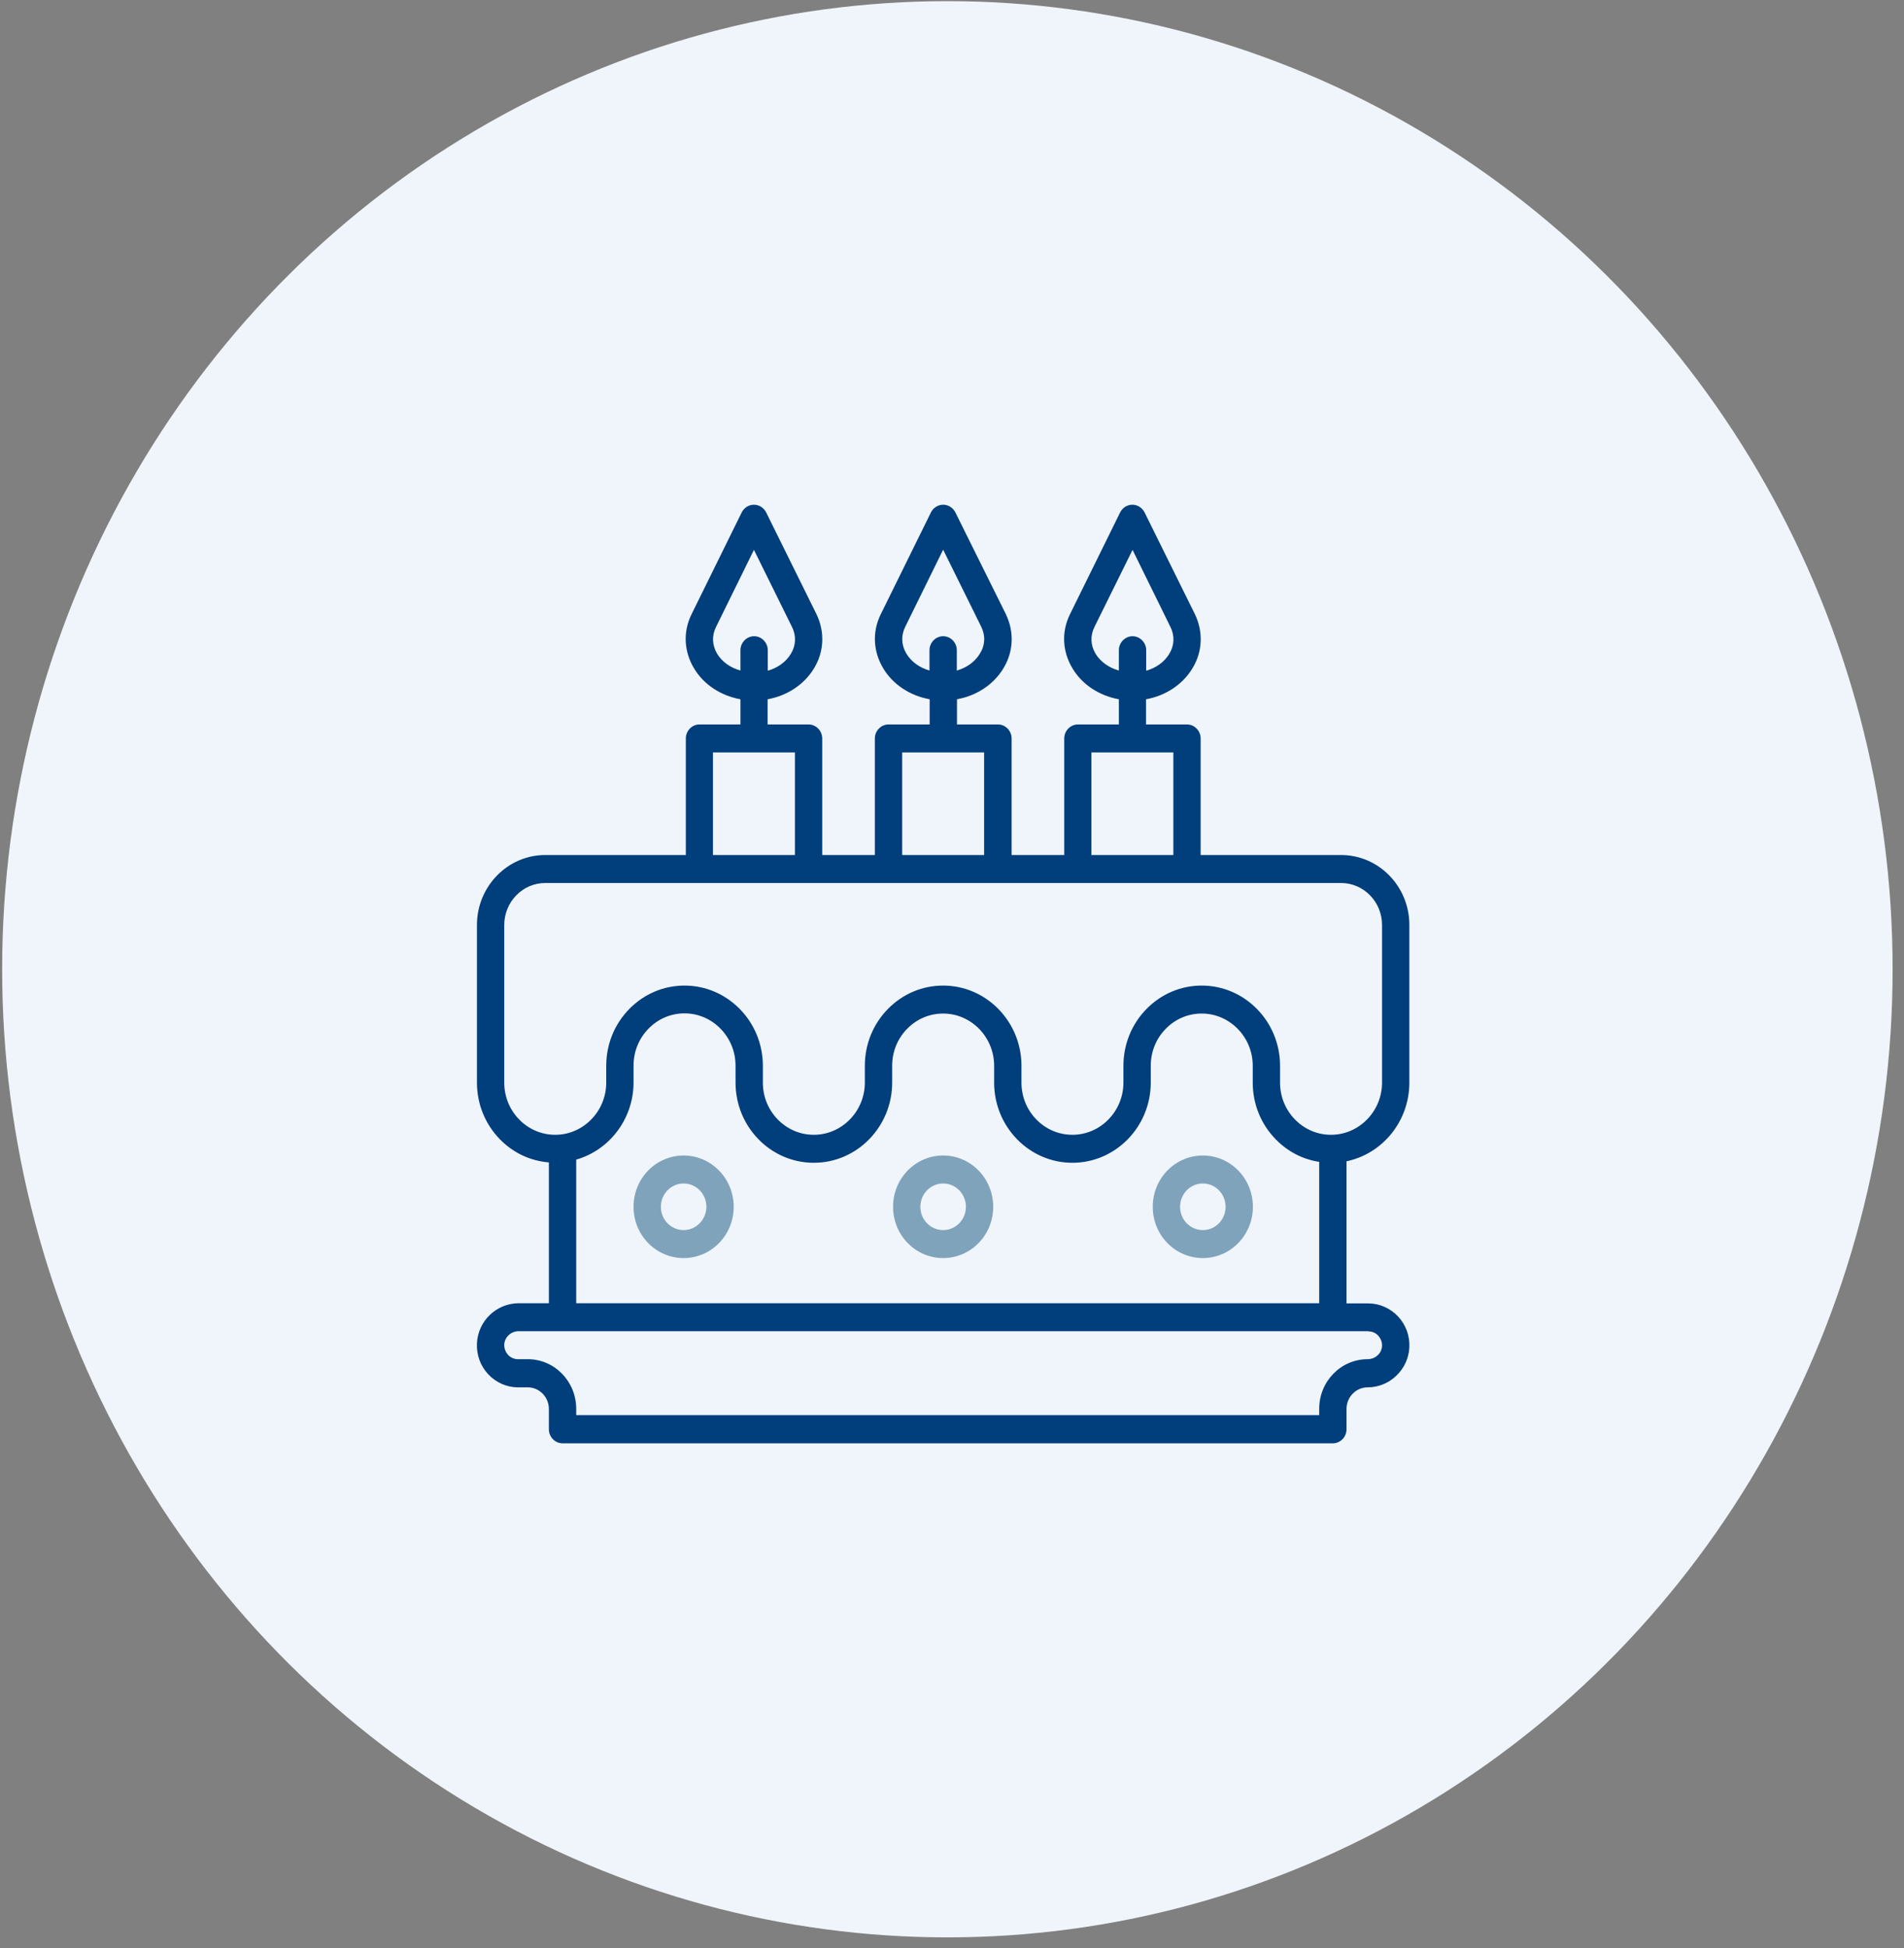 <svg width="131" height="134" viewBox="0 0 131 134" fill="none" xmlns="http://www.w3.org/2000/svg">
<rect x="0" y="0" width="131" height="134" fill="#808080" stroke="none"/>
<ellipse cx="65.182" cy="66.667" rx="65.034" ry="66.588" fill="#F0F5FB"/>
<path d="M92.644 82.71V79.875C95.113 79.362 96.967 77.13 96.967 74.461V63.62C96.967 60.965 94.862 58.81 92.268 58.81H82.608V50.791C82.608 50.265 82.182 49.829 81.668 49.829H78.849V48.097C80.202 47.853 81.368 47.084 82.044 45.968C82.746 44.813 82.796 43.453 82.207 42.234L78.749 35.242C78.586 34.922 78.26 34.716 77.909 34.716C77.558 34.716 77.233 34.922 77.07 35.242L73.624 42.234C73.023 43.44 73.085 44.8 73.787 45.968C74.451 47.084 75.629 47.853 76.982 48.097V49.829H74.163C73.649 49.829 73.223 50.265 73.223 50.791V58.81H69.602V50.791C69.602 50.265 69.176 49.829 68.662 49.829H65.843V48.097C67.197 47.853 68.362 47.084 69.038 45.968C69.74 44.813 69.79 43.453 69.201 42.234L65.731 35.242C65.568 34.922 65.242 34.716 64.891 34.716C64.54 34.716 64.214 34.922 64.052 35.242L60.606 42.234C60.004 43.44 60.067 44.8 60.769 45.968C61.433 47.084 62.611 47.853 63.964 48.097V49.829H61.132C60.618 49.829 60.192 50.265 60.192 50.791V58.81H56.571V50.791C56.571 50.265 56.145 49.829 55.632 49.829H52.812V48.097C54.166 47.853 55.331 47.084 56.007 45.968C56.709 44.813 56.759 43.453 56.17 42.234L52.712 35.242C52.549 34.922 52.224 34.716 51.873 34.716C51.522 34.716 51.196 34.922 51.033 35.242L47.587 42.234C46.986 43.44 47.049 44.8 47.75 45.968C48.414 47.084 49.592 47.853 50.945 48.097V49.829H48.126C47.612 49.829 47.187 50.265 47.187 50.791V58.81H44.994H43.127H37.514C34.92 58.81 32.815 60.978 32.815 63.62V74.461C32.815 75.936 33.379 77.322 34.394 78.361C35.308 79.298 36.486 79.849 37.764 79.952V89.638H35.684C34.143 89.651 32.89 90.857 32.815 92.396C32.777 93.192 33.053 93.949 33.592 94.526C34.118 95.09 34.87 95.424 35.634 95.424H36.311C37.113 95.424 37.764 96.091 37.764 96.912V98.311C37.764 98.837 38.19 99.273 38.704 99.273H57.849H91.705C92.218 99.273 92.644 98.837 92.644 98.311V96.912C92.644 96.091 93.296 95.424 94.098 95.424C94.825 95.424 95.526 95.142 96.052 94.641C96.604 94.128 96.93 93.423 96.967 92.678C97.005 91.883 96.729 91.126 96.19 90.549C95.664 89.984 94.912 89.651 94.148 89.651H92.644V82.71ZM52.186 78.361C53.201 79.4 54.554 79.978 55.995 79.978C58.964 79.978 61.383 77.502 61.383 74.461V73.306C61.383 72.344 61.746 71.446 62.41 70.766C63.074 70.086 63.951 69.714 64.891 69.714C66.821 69.714 68.399 71.331 68.399 73.306V74.461C68.399 75.936 68.963 77.322 69.978 78.361C70.993 79.4 72.346 79.978 73.787 79.978C76.757 79.978 79.175 77.502 79.175 74.461V73.306C79.175 72.344 79.538 71.446 80.202 70.766C80.866 70.086 81.743 69.714 82.683 69.714C84.613 69.714 86.192 71.331 86.192 73.306V74.461C86.192 75.936 86.755 77.322 87.77 78.361C88.597 79.208 89.637 79.747 90.765 79.913V82.697V89.638H39.644V79.76C41.911 79.118 43.59 76.976 43.59 74.448V73.294C43.59 72.332 43.954 71.433 44.618 70.754C45.282 70.073 46.159 69.701 47.099 69.701C49.028 69.701 50.607 71.318 50.607 73.294V74.448C50.607 75.936 51.171 77.322 52.186 78.361ZM75.378 44.967C75.028 44.377 75.002 43.722 75.303 43.12L77.922 37.821L80.528 43.12C80.829 43.722 80.804 44.39 80.453 44.967C80.115 45.531 79.538 45.942 78.862 46.134V44.723C78.862 44.197 78.436 43.761 77.922 43.761C77.408 43.761 76.982 44.197 76.982 44.723V46.121C76.293 45.929 75.717 45.519 75.378 44.967ZM75.09 51.754H80.729V58.81H75.09V51.754ZM63.951 44.723V46.121C63.275 45.929 62.698 45.519 62.36 44.954C62.009 44.364 61.984 43.71 62.285 43.107L64.891 37.808L67.51 43.107C67.81 43.71 67.785 44.377 67.422 44.954C67.084 45.519 66.507 45.929 65.831 46.121V44.723C65.831 44.197 65.405 43.761 64.891 43.761C64.377 43.761 63.951 44.197 63.951 44.723ZM62.072 51.754H67.71V58.81H62.072V51.754ZM49.342 44.967C48.991 44.377 48.966 43.722 49.266 43.12L51.873 37.821L54.491 43.12C54.792 43.722 54.767 44.39 54.416 44.967C54.078 45.531 53.502 45.942 52.825 46.134V44.723C52.825 44.197 52.399 43.761 51.885 43.761C51.371 43.761 50.945 44.197 50.945 44.723V46.121C50.244 45.929 49.68 45.519 49.342 44.967ZM49.053 51.754H54.692V58.81H49.053V51.754ZM35.722 77.001C35.058 76.321 34.694 75.423 34.694 74.461V63.62C34.694 62.03 35.96 60.734 37.514 60.734H43.127H44.994H92.268C93.822 60.734 95.088 62.03 95.088 63.62V74.461C95.088 76.437 93.509 78.053 91.579 78.053C90.64 78.053 89.763 77.681 89.098 77.001C88.434 76.321 88.071 75.423 88.071 74.461V73.306C88.071 70.266 85.653 67.79 82.683 67.79C81.242 67.79 79.889 68.367 78.874 69.406C77.859 70.446 77.295 71.831 77.295 73.306V74.461C77.295 76.437 75.717 78.053 73.787 78.053C72.847 78.053 71.97 77.681 71.306 77.001C70.642 76.321 70.279 75.423 70.279 74.461V73.306C70.279 70.266 67.861 67.79 64.891 67.79C63.45 67.79 62.097 68.367 61.082 69.406C60.067 70.446 59.503 71.831 59.503 73.306V74.461C59.503 76.437 57.925 78.053 55.995 78.053C55.055 78.053 54.178 77.681 53.514 77.001C52.85 76.321 52.487 75.423 52.487 74.461V73.306C52.487 70.266 50.068 67.79 47.099 67.79C45.658 67.79 44.305 68.367 43.29 69.406C42.275 70.446 41.711 71.831 41.711 73.306V74.461C41.711 76.437 40.132 78.053 38.203 78.053C37.263 78.053 36.386 77.681 35.722 77.001ZM94.148 91.575C94.411 91.575 94.649 91.678 94.825 91.87C95 92.063 95.1 92.319 95.088 92.576C95.075 92.82 94.975 93.05 94.787 93.217C94.599 93.397 94.348 93.487 94.098 93.487C92.256 93.487 90.765 95.013 90.765 96.899V97.335H62.861H39.644V96.899C39.644 95.013 38.153 93.487 36.311 93.487H35.634C35.371 93.487 35.133 93.384 34.958 93.192C34.782 92.999 34.682 92.743 34.694 92.473C34.719 91.973 35.158 91.562 35.684 91.562H94.148V91.575Z" fill="#003E7C"/>
<path d="M47.035 79.477C45.13 79.477 43.589 81.055 43.589 83.005C43.589 84.956 45.13 86.533 47.035 86.533C48.94 86.533 50.481 84.956 50.481 83.005C50.481 81.055 48.927 79.477 47.035 79.477ZM47.035 84.609C46.17 84.609 45.469 83.891 45.469 83.005C45.469 82.12 46.17 81.402 47.035 81.402C47.9 81.402 48.601 82.12 48.601 83.005C48.601 83.891 47.887 84.609 47.035 84.609Z" fill="#80A3BC"/>
<path d="M64.891 86.533C66.795 86.533 68.336 84.956 68.336 83.005C68.336 81.055 66.795 79.477 64.891 79.477C62.986 79.477 61.445 81.055 61.445 83.005C61.445 84.956 62.986 86.533 64.891 86.533ZM64.891 81.402C65.755 81.402 66.457 82.12 66.457 83.005C66.457 83.891 65.755 84.609 64.891 84.609C64.026 84.609 63.324 83.891 63.324 83.005C63.324 82.12 64.026 81.402 64.891 81.402Z" fill="#80A3BC"/>
<path d="M82.758 86.533C84.662 86.533 86.203 84.956 86.203 83.005C86.203 81.055 84.662 79.477 82.758 79.477C80.853 79.477 79.312 81.055 79.312 83.005C79.312 84.956 80.853 86.533 82.758 86.533ZM82.758 81.402C83.622 81.402 84.324 82.12 84.324 83.005C84.324 83.891 83.622 84.609 82.758 84.609C81.893 84.609 81.192 83.891 81.192 83.005C81.192 82.12 81.893 81.402 82.758 81.402Z" fill="#80A3BC"/>
</svg>
